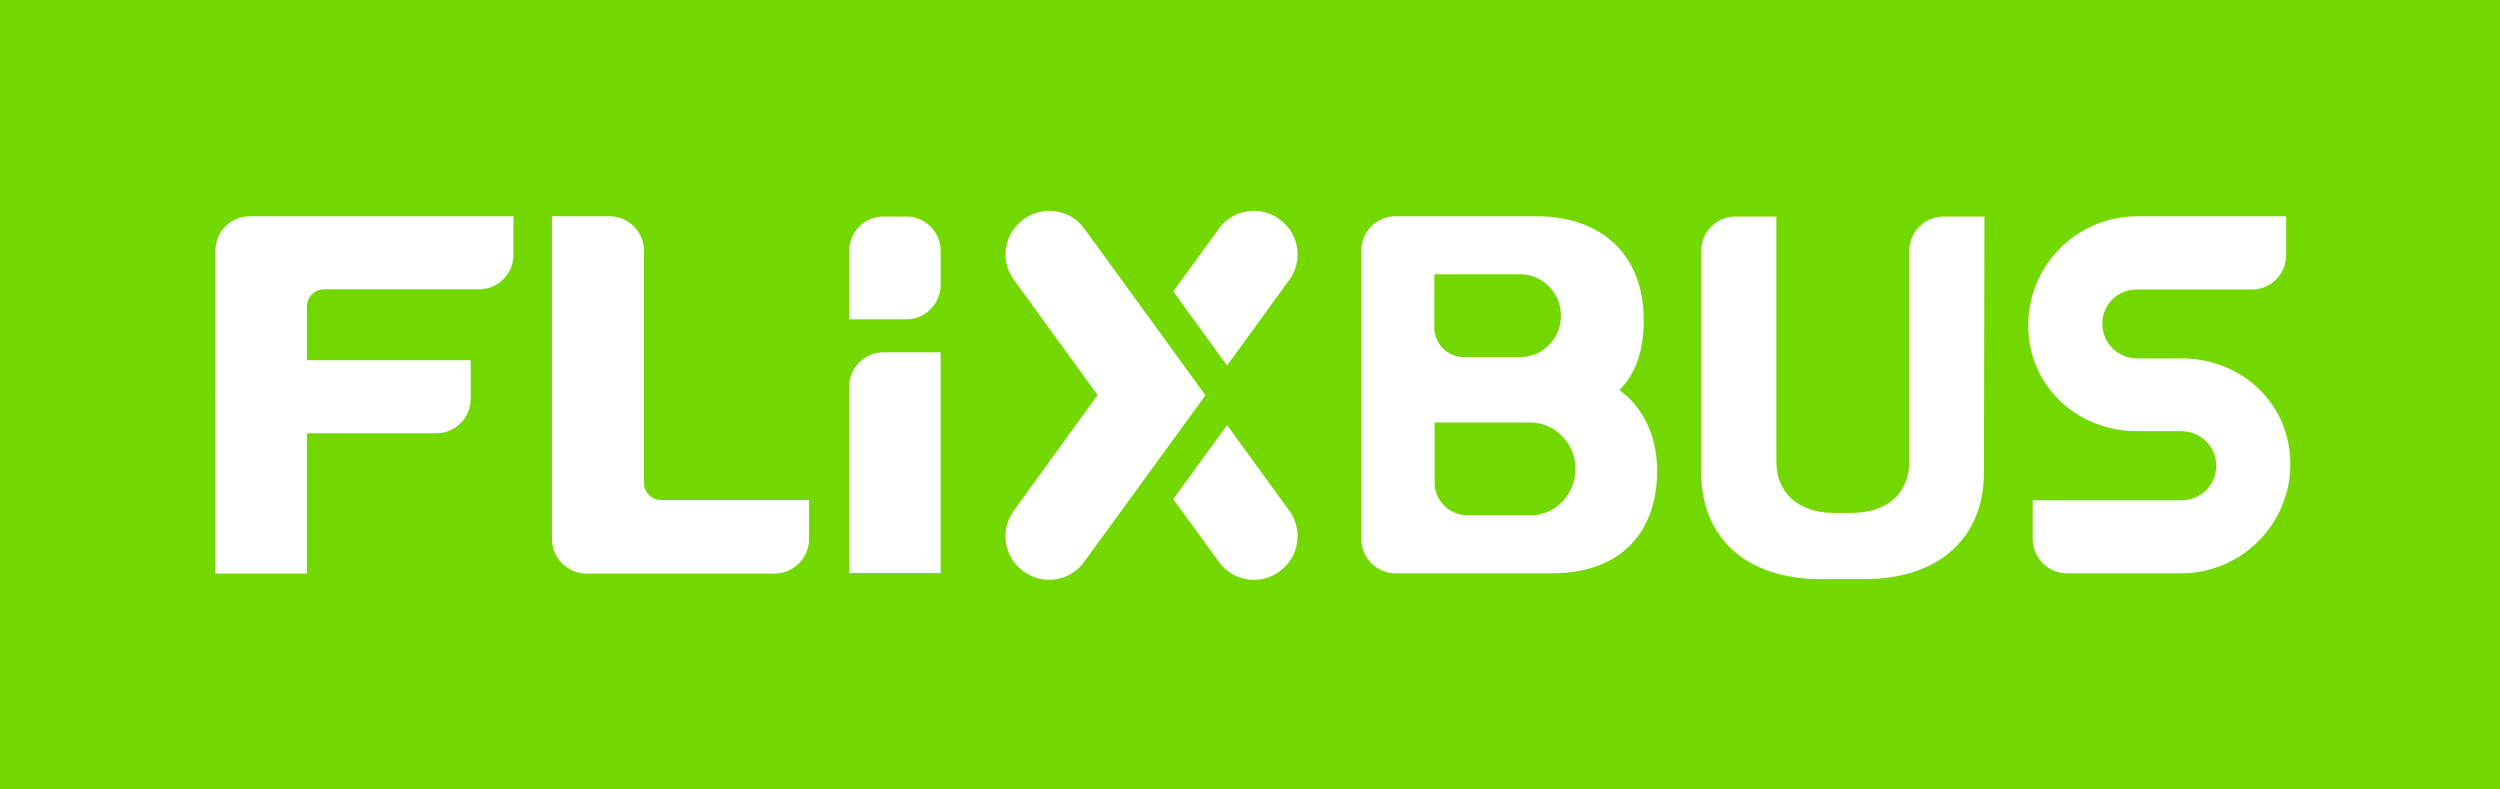 <?xml version="1.0" encoding="utf-8"?>
<!-- Generator: Adobe Illustrator 28.1.0, SVG Export Plug-In . SVG Version: 6.00 Build 0)  -->
<svg version="1.1" xmlns="http://www.w3.org/2000/svg" xmlns:xlink="http://www.w3.org/1999/xlink" x="0px" y="0px"
	 viewBox="0 0 948 299.3" style="enable-background:new 0 0 948 299.3;" xml:space="preserve">
<style type="text/css">
	.st0{fill:#73D700;}
	.st1{fill:#FFFFFF;}
</style>
<g id="BG">
	<rect class="st0" width="948" height="299.3"/>
</g>
<g id="Logo">
	<rect x="81.7" y="149.4" class="st1" width="2.5" height="0.8"/>
	<g>
		<path class="st1" d="M94.7,82c-7.2,0-13,5.8-13,13v122.5h34.7v-53.2h49.1c7.1,0,13-5.9,13-13v-14.7h-62.1v-20.4
			c0-3.6,2.9-6.5,6.5-6.5h58.8c7.1,0,13-5.8,13-13V82L94.7,82L94.7,82z"/>
		<path class="st1" d="M250.7,189.6c-3.6,0-6.5-2.9-6.5-6.5V95.1c0-7.2-5.9-13.1-13.1-13.1h-21.8v122.4c0,7.2,5.9,13.1,13.1,13.1
			h71.3c7.2,0,13.1-5.9,13.1-13.1v-14.8H250.7L250.7,189.6z"/>
		<path class="st1" d="M356.7,217.3H322v-70.7c0-7.2,5.9-13,13-13h21.7L356.7,217.3L356.7,217.3z"/>
		<path class="st1" d="M343.7,121.1H322V95.1c0-7.2,5.9-13,13-13h8.7c7.2,0,13,5.9,13,13v13C356.7,115.2,350.8,121.1,343.7,121.1"/>
		<path class="st1" d="M580.4,195.4h-23.9c-6.9,0-12.5-5.6-12.5-12.5v-22.7h36.2c9.5,0,17.2,7.9,17.2,17.6S589.8,195.4,580.4,195.4
			 M543.9,104h32.5c8.6,0,15.5,7,15.5,15.7s-6.8,15.6-15.3,15.7h-21.5c-6.2,0-11.2-5-11.2-11.2L543.9,104L543.9,104z M617.5,150.7
			c-0.8-0.7-2.9-2.4-3.4-2.8c6.5-6.6,9.2-15.4,9.2-26.6c0-24.7-16-39.3-40.7-39.3h-53.4c-7.1,0-13,5.8-13,13v109.4
			c0,7.1,5.8,13,13,13h59.5c24.7,0,39.7-14.4,39.7-39.1C628.3,166.7,624.3,157.4,617.5,150.7"/>
		<path class="st1" d="M752.5,82.1H737c-7.1,0-13,5.8-13,13V175c0,11.7-8,19.5-22,19.5h-6.4c-13.9,0-22-7.8-22-19.5V82.1h-15.5
			c-7.1,0-13,5.8-13,13v84.2c0,24.2,16.6,40.3,45.3,40.3h16.6c28.7,0,45.3-16.1,45.3-40.3L752.5,82.1L752.5,82.1z"/>
		<path class="st1" d="M810.1,109.8h43.8c7.1,0,13-5.8,13-13V82h-56.8c-22.7,0.2-41,18.7-41,41.4s18,39.6,40.4,40.1l0,0l17.9,0h0
			c7.2,0.1,13,5.9,13,13.1s-5.8,13-12.9,13.1h-56.7v14.7c0,7.1,5.8,13,13,13h44c22.5-0.4,40.7-18.8,40.7-41.4s-17.8-39.4-40.1-40.1
			v0h-18.2c-7.2-0.1-13-5.9-13-13.1S802.9,109.8,810.1,109.8"/>
		<path class="st1" d="M489,193.8l-23.7-32.6l-20.4,28.1l17.4,23.9c5.2,7.2,15.5,8.9,22.7,3.6l0.4-0.3
			C492.6,211.2,494.2,201,489,193.8"/>
		<path class="st1" d="M457.1,149.9l-20.4-28.1l-25.6-35.2c-5.2-7.2-15.5-8.8-22.7-3.6l-0.4,0.3c-7.2,5.2-8.9,15.5-3.6,22.7
			l31.8,43.8l-31.8,43.9c-5.3,7.3-3.7,17.5,3.5,22.8l0.4,0.3c7.2,5.2,17.5,3.6,22.7-3.6l18.8-25.8L457.1,149.9L457.1,149.9z"/>
		<path class="st1" d="M485.4,83.3L485,83c-7.2-5.2-17.5-3.6-22.7,3.6l-17.4,23.9l20.4,28.1L489,106
			C494.2,98.8,492.6,88.6,485.4,83.3"/>
	</g>
</g>
</svg>
